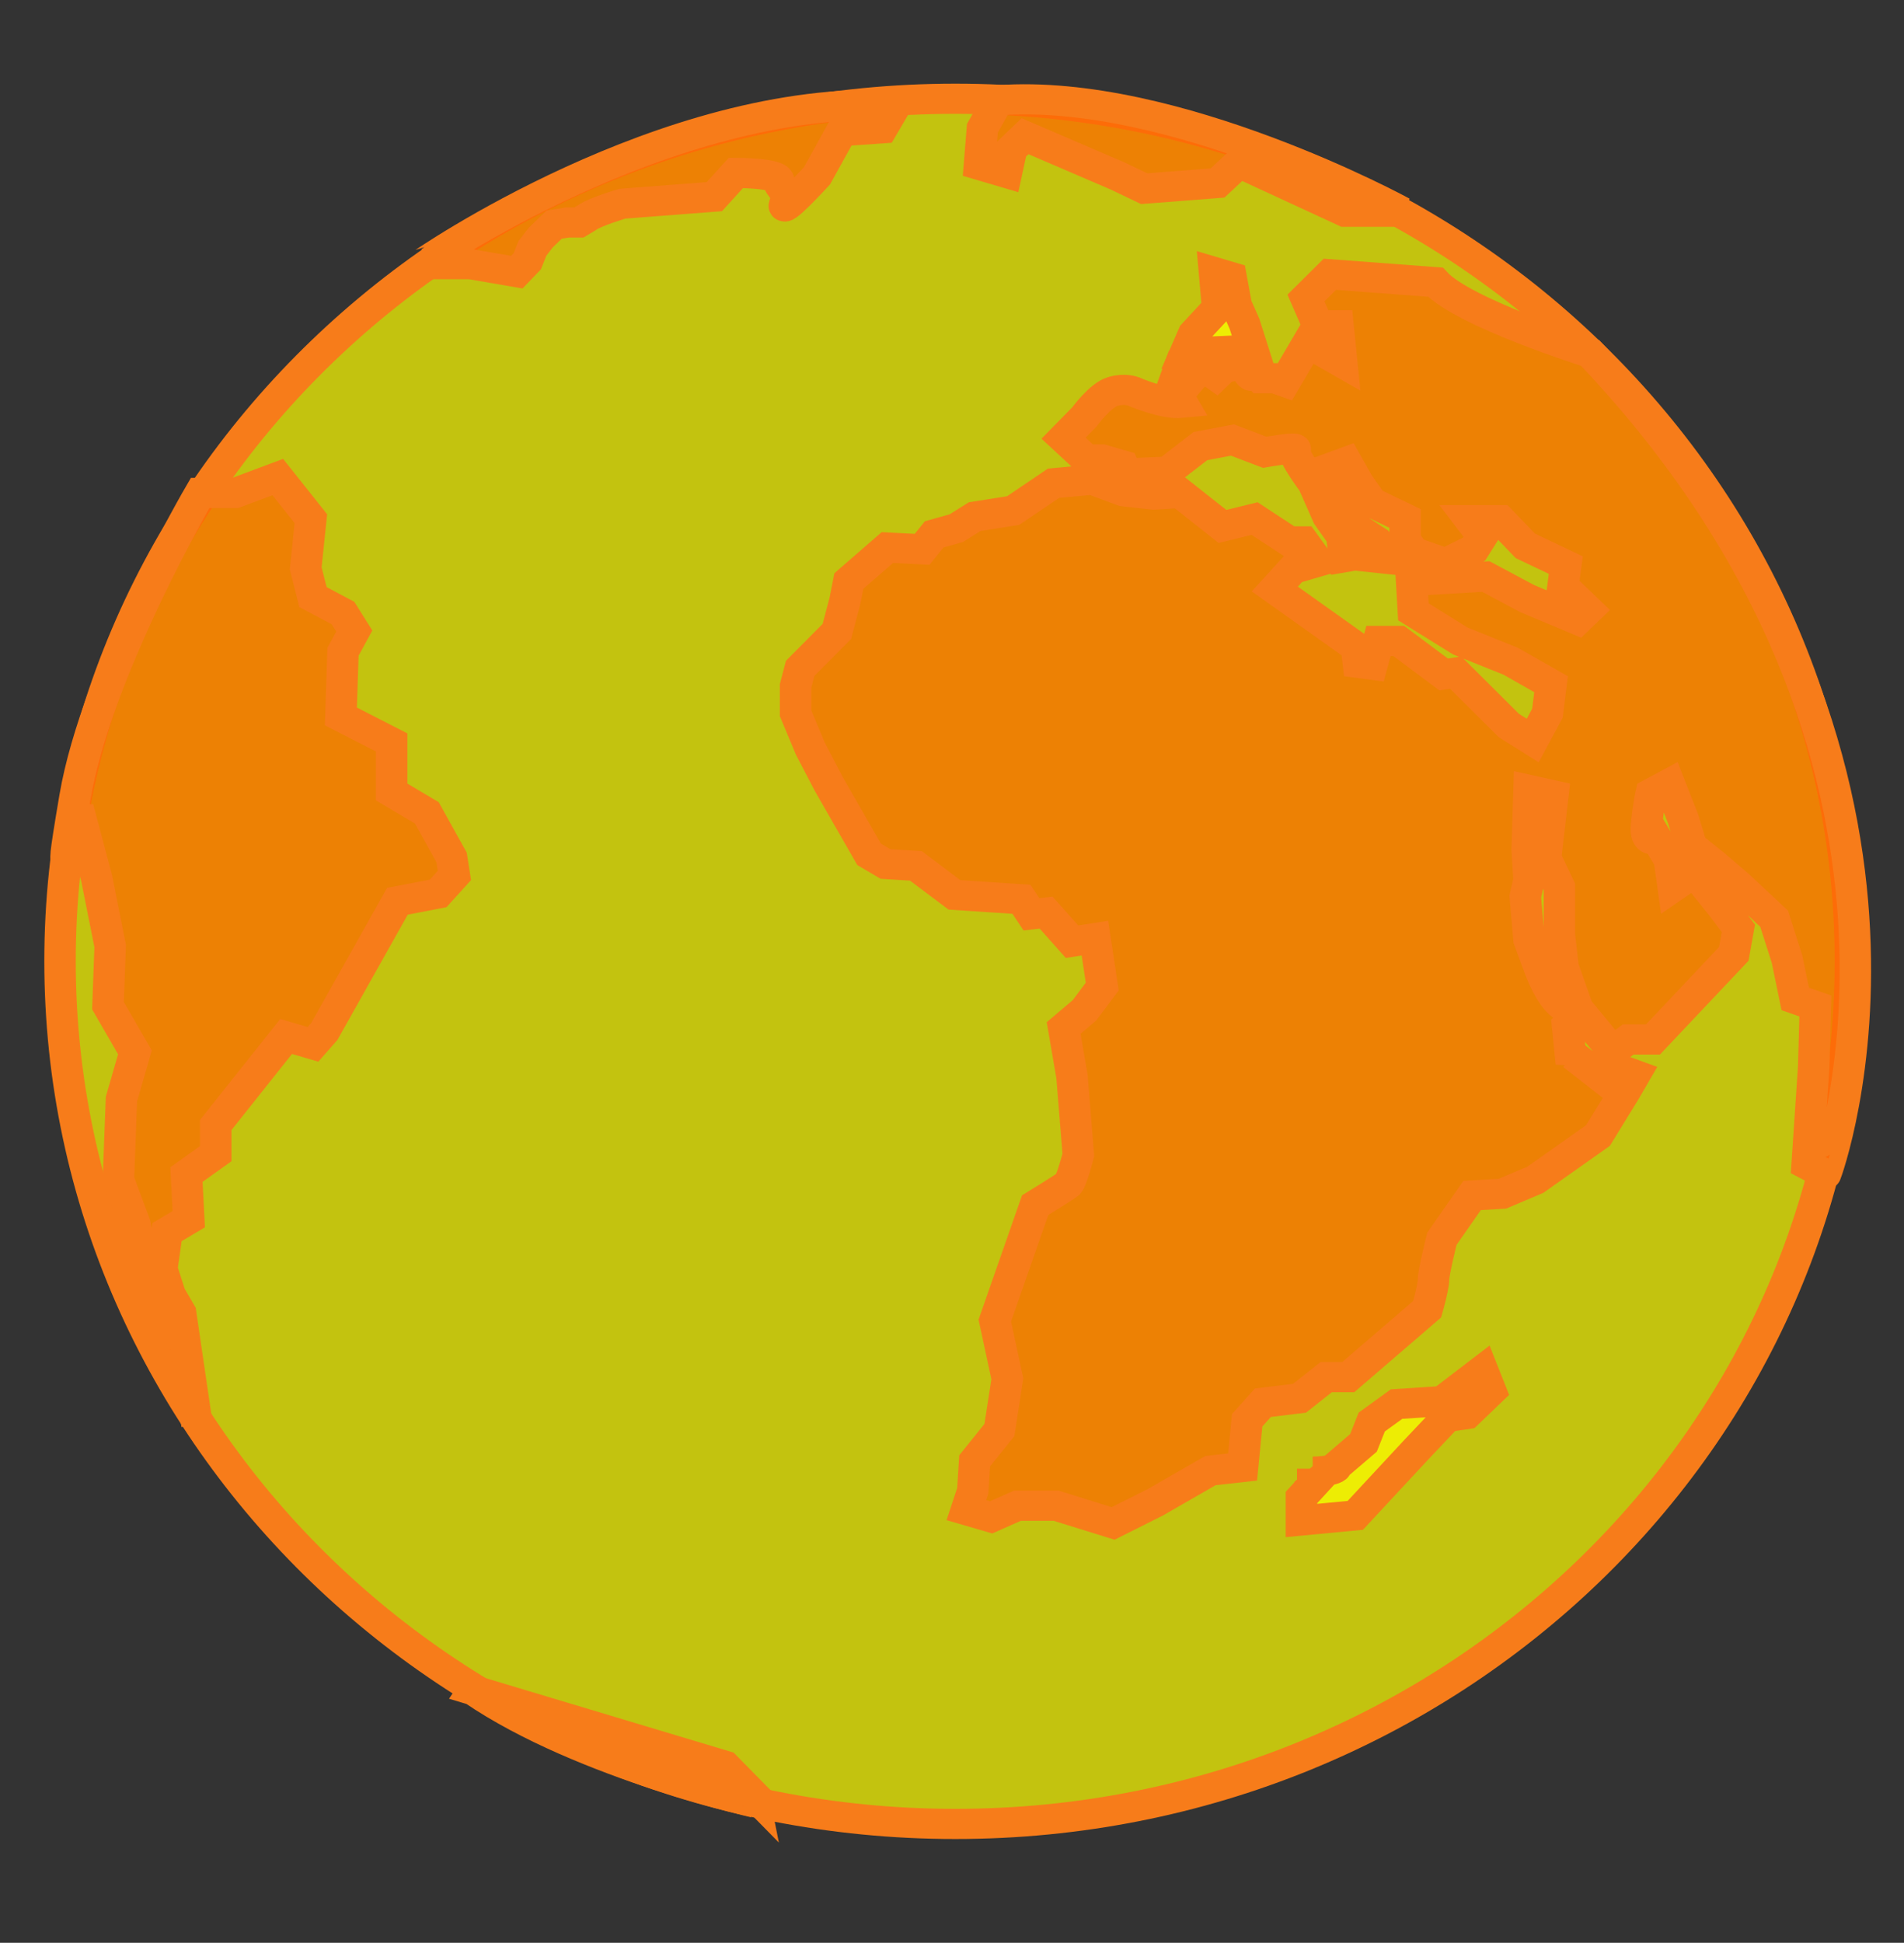<?xml version="1.0" encoding="UTF-8" standalone="no"?>
<svg
   xmlns:dc="http://purl.org/dc/elements/1.1/"
   xmlns:cc="http://creativecommons.org/ns#"
   xmlns:rdf="http://www.w3.org/1999/02/22-rdf-syntax-ns#"
   xmlns:svg="http://www.w3.org/2000/svg"
   xmlns="http://www.w3.org/2000/svg"
   xmlns:xlink="http://www.w3.org/1999/xlink"
   xmlns:sodipodi="http://sodipodi.sourceforge.net/DTD/sodipodi-0.dtd"
   xmlns:inkscape="http://www.inkscape.org/namespaces/inkscape"
   id="Calque_1"
   enable-background="new 0 0 309.231 315.385"
   sodipodi:docname="logo (copy).svg"
   xml:space="preserve"
   viewBox="0 0 309.231 315.385"
   version="1.1"
   y="0px"
   x="0px"
   inkscape:version="0.92.3 (2405546, 2018-03-11)"
   inkscape:export-filename="/home/bsquared/Documents/GLab/globatio/icons/logo.png"
   inkscape:export-xdpi="136.097"
   inkscape:export-ydpi="136.097"><rect x="0" y="0" width="309.231" height="315.385" fill="#333333" stroke="none"/><defs
   id="defs36"><linearGradient
     inkscape:collect="always"
     id="linearGradient874"><stop
       style="stop-color:#f77c1a;stop-opacity:1;"
       offset="0"
       id="stop870" /><stop
       style="stop-color:#f77c1a;stop-opacity:0;"
       offset="1"
       id="stop872" /></linearGradient><linearGradient
     inkscape:collect="always"
     id="linearGradient855"><stop
       style="stop-color:#ffd900;stop-opacity:1;"
       offset="0"
       id="stop851" /><stop
       style="stop-color:#ffd900;stop-opacity:0;"
       offset="1"
       id="stop853" /></linearGradient><linearGradient
     inkscape:collect="always"
     xlink:href="#linearGradient855"
     id="linearGradient861"
     x1="9.25"
     y1="156.045"
     x2="301.333"
     y2="156.045"
     gradientUnits="userSpaceOnUse" /><linearGradient
     inkscape:collect="always"
     xlink:href="#linearGradient874"
     id="linearGradient876"
     x1="7.197"
     y1="156.344"
     x2="303.886"
     y2="156.344"
     gradientUnits="userSpaceOnUse" /></defs><sodipodi:namedview
   id="namedview56"
   bordercolor="#666666"
   inkscape:pageshadow="2"
   guidetolerance="10"
   pagecolor="#ffffff"
   gridtolerance="10"
   inkscape:window-maximized="1"
   inkscape:zoom="1.25106"
   objecttolerance="10"
   borderopacity="1"
   inkscape:current-layer="g3"
   inkscape:cx="20.314659"
   inkscape:cy="151.89843"
   inkscape:window-y="27"
   inkscape:window-x="55"
   inkscape:window-width="1311"
   showgrid="false"
   inkscape:pageopacity="0"
   inkscape:window-height="713" />
<g
   id="g3"
   inkscape:export-xdpi="136.097"
   inkscape:export-ydpi="136.097"
   style="fill:#ffff00;fill-opacity:0.706;stroke:#f77c1a;stroke-width:5.106;stroke-opacity:1;stroke-miterlimit:4;stroke-dasharray:none"
   transform="matrix(1,0,0,0.959,0,6.411)">
	<path
   id="path5"
   d="m 300.52,156 c 0,80.737 -65.064,146.06 -145.37,146.06 C 74.861,302.06 9.75,236.734 9.75,156 9.75,75.388 74.86,10.03 155.15,10.03 235.45,10.032 300.52,75.386 300.52,156 Z"
   style="fill:#ffff00;fill-opacity:0.706;stroke:#f77c1a;stroke-width:5.106;stroke-opacity:1;stroke-miterlimit:4;stroke-dasharray:none"
   inkscape:connector-curvature="0" />
	<linearGradient
   id="SVGID_1_"
   y2="145.46"
   gradientUnits="userSpaceOnUse"
   x2="301.29"
   y1="145.46"
   x1="129.22"
   style="stroke:url(#linearGradient876)">
		<stop
   id="stop8"
   style="stop-color:#609B2E;fill-opacity:1;fill:url(#linearGradient861);stroke:url(#linearGradient876)"
   offset="0" />
		<stop
   id="stop10"
   style="stop-color:#AEC818;fill-opacity:1;fill:url(#linearGradient861);stroke:url(#linearGradient876)"
   offset=".613" />
	</linearGradient>
	<path
   id="path12"
   d="m 258.18,53.013 c 0,0 -20.436,-6.708 -25.05,-11.933 l -17.145,-1.337 -3.882,4.017 1.929,4.623 h 3.277 l 0.604,6.274 -5.523,-3.287 -3.711,6.577 -1.647,-0.607 h -2.24 c 0,0 -0.617,-0.738 -1.337,-0.445 -0.604,0.445 -1.337,-1.941 -1.337,-1.941 l -3.29,0.604 -1.336,1.337 -2.24,-1.645 h -3.589 l -0.727,2.09 2.356,0.299 -2.069,2.539 0.751,1.339 c -2.991,0.314 -7.898,-1.944 -7.898,-1.944 0,0 -1.349,-0.592 -3.302,0 -2.075,0.604 -4.657,4.321 -4.657,4.321 l -3.381,3.595 3.729,3.601 h 2.533 l 3.406,1.028 0.616,1.34 6.567,-0.312 5.371,-4.315 5.212,-1.032 5.225,2.075 c 0,0 5.652,-1.043 4.914,-0.439 -0.593,0.727 2.979,5.664 2.979,5.664 l 2.393,5.652 2.233,3.29 0.452,3.589 1.63,-0.293 5.523,0.604 -1.923,-2.997 -3.284,-2.24 -2.398,-6.256 -1.642,-4.022 2.393,-0.912 1.94,3.585 2.222,3.284 5.372,2.692 v 3.57 l 1.343,2.1 5.225,1.917 4.626,-2.387 1.349,-2.234 -1.953,-2.68 h 4.926 l 4.004,4.34 6.586,3.274 -0.452,3.58 4.017,4.022 -1.642,1.648 -8.197,-3.583 -6.714,-3.738 -12.061,0.745 0.293,5.231 7.611,4.932 8.185,3.427 6.567,3.894 -0.592,4.904 -2.387,4.629 -3.876,-2.539 -8.637,-8.957 -1.959,0.314 -7.294,-5.673 h -3.283 l -1.05,4.022 -2.229,-0.308 -0.293,-2.667 -13.27,-9.84 2.979,-3.403 4.021,-1.221 -2.38,-3.437 h -2.252 l -5.646,-3.863 -5.219,1.336 -6.879,-5.667 -4.303,0.281 -4.944,-0.58 -5.041,-1.954 -6.269,0.604 -6.557,4.624 -6.259,1.031 -2.982,1.953 -3.583,1.044 -1.965,2.533 -5.643,-0.299 -6.259,5.667 -0.613,3.274 -1.328,5.255 -5.963,6.256 -0.745,2.97 v 4.632 l 2.393,5.973 2.981,5.96 6.564,11.941 2.674,1.639 4.922,0.314 6.262,4.907 10.883,0.751 1.634,2.551 2.374,-0.299 4.206,4.929 3.723,-0.604 1.19,8.194 -2.887,4.028 -3.382,2.987 1.355,8.219 1.031,13.27 c 0,0 -1.031,4.205 -1.636,4.94 -0.751,0.604 -5.377,3.567 -5.377,3.567 l -6.554,19.534 2.035,9.854 -1.288,8.673 -4.022,5.213 -0.305,5.071 -1.041,3.278 4.019,1.221 4.272,-1.972 h 6.294 l 9.253,3 6.867,-3.589 8.947,-5.359 5.213,-0.604 0.744,-7.914 2.558,-2.972 5.938,-0.751 4.346,-3.58 h 3.577 l 12.812,-11.493 c 0,0 1.037,-3.747 1.037,-5.065 0,-1.209 1.361,-6.866 1.361,-6.866 l 4.901,-7.321 4.919,-0.299 5.353,-2.362 10.163,-7.48 4.321,-7.327 1.647,-2.96 -3.576,-1.355 -1.667,1.923 -4.754,-3.869 -0.293,1.343 -0.617,-6.4 c 0,0 1.648,-1.639 -0.727,-3.286 -2.252,-1.639 -3.881,-6.58 -3.881,-6.58 l -1.643,-4.614 -0.604,-7.315 0.604,-2.841 -0.299,-5.078 0.299,-10.144 3.876,0.897 -1.178,10.602 2.233,4.907 v 8.072 l 0.592,5.508 2.375,7.017 5.683,7.189 2.532,-1.959 h 4.022 l 13.123,-14.481 0.744,-4.327 -2.68,-3.702 -4.034,-5.237 h -1.196 l -2.68,1.92 -0.616,-4.596 -2.063,-3.589 c 0,0 -1.947,1.032 -1.648,-2.249 0.305,-3.421 0.751,-5.368 0.751,-5.368 l 2.954,-1.651 2.246,5.963 1.349,4.624 3.589,2.994 4.022,3.592 5.811,5.667 2.1,6.857 1.33,6.723 3.271,1.196 -0.274,10.293 -1.067,16.55 2.99,1.648 c 0.06,0.01 24.84,-69.92 -38.26,-139.06 z"
   style="fill:#ff6600;fill-opacity:0.706;stroke:#f77c1a;stroke-width:5.106;stroke-opacity:1;stroke-miterlimit:4;stroke-dasharray:none"
   inkscape:connector-curvature="0" />
	<linearGradient
   id="SVGID_2_"
   y2="19.64"
   gradientUnits="userSpaceOnUse"
   x2="227.66"
   y1="19.64"
   x1="159.07"
   style="stroke:url(#linearGradient876)">
		<stop
   id="stop15"
   style="stop-color:#609B2E;fill-opacity:1;fill:url(#linearGradient861);stroke:url(#linearGradient876)"
   offset="0" />
		<stop
   id="stop17"
   style="stop-color:#AEC818;fill-opacity:1;fill:url(#linearGradient861);stroke:url(#linearGradient876)"
   offset=".613" />
	</linearGradient>
	<path
   id="path19"
   d="m 162.11,10.288 c 28.572,-2.191 65.547,18.863 65.547,18.863 h -9.229 l -17.175,-8.273 -3.51,3.412 -11.914,0.964 -4.389,-2.185 -14.955,-6.696 -2.188,2.173 -0.839,4.038 -4.388,-1.349 0.482,-6.204 2.55,-4.743 z"
   style="fill:#ff6600;fill-opacity:0.706;stroke:#f77c1a;stroke-width:5.106;stroke-opacity:1;stroke-miterlimit:4;stroke-dasharray:none"
   inkscape:connector-curvature="0" />
	<linearGradient
   id="SVGID_3_"
   y2="46.198"
   gradientUnits="userSpaceOnUse"
   x2="203.46"
   y1="46.198"
   x1="192.53"
   style="stroke:url(#linearGradient876)">
		<stop
   id="stop22"
   style="stop-color:#609B2E;fill-opacity:1;fill:url(#linearGradient861);stroke:url(#linearGradient876)"
   offset="0" />
		<stop
   id="stop24"
   style="stop-color:#AEC818;fill-opacity:1;fill:url(#linearGradient861);stroke:url(#linearGradient876)"
   offset=".613" />
	</linearGradient>
	<polygon
   id="polygon26"
   points="197.75,45.454 193.85,49.842 192.53,53.013 203.46,52.519 202.12,48.124 200.78,44.969 199.94,40.22 197.24,39.384 "
   style="fill:#ffff00;fill-opacity:0.706;stroke:#f77c1a;stroke-width:5.106;stroke-opacity:1;stroke-miterlimit:4;stroke-dasharray:none" />
	<linearGradient
   id="SVGID_4_"
   y2="237.98"
   gradientUnits="userSpaceOnUse"
   x2="242.13"
   y1="237.98"
   x1="211.37"
   style="stroke:url(#linearGradient876)">
		<stop
   id="stop29"
   style="stop-color:#609B2E;fill-opacity:1;fill:url(#linearGradient861);stroke:url(#linearGradient876)"
   offset="0" />
		<stop
   id="stop31"
   style="stop-color:#AEC818;fill-opacity:1;fill:url(#linearGradient861);stroke:url(#linearGradient876)"
   offset=".613" />
	</linearGradient>
	<path
   id="path33"
   d="m 217.08,241.45 4.364,-3.895 1.343,-3.527 4.034,-3.04 7.397,-0.497 6.562,-5.228 1.343,3.534 -3.876,3.879 -3.186,0.481 -5.2,5.731 -9.748,10.94 -8.746,0.867 v -3.89 l 2.673,-3.033 c -0.836,-1.843 -0.836,-1.343 -0.836,-1.843 v 0.5 c 0,0 3.91,-0.01 3.91,-0.98 z"
   style="fill:#ffff00;fill-opacity:0.706;stroke:#f77c1a;stroke-width:5.106;stroke-opacity:1;stroke-miterlimit:4;stroke-dasharray:none"
   inkscape:connector-curvature="0" />
	<linearGradient
   id="SVGID_5_"
   y2="154.29"
   gradientUnits="userSpaceOnUse"
   x2="73.802"
   y1="154.29"
   x1="10.722"
   style="stroke:url(#linearGradient876)">
		<stop
   id="stop36"
   style="stop-color:#609B2E;fill-opacity:1;fill:url(#linearGradient861);stroke:url(#linearGradient876)"
   offset="0" />
		<stop
   id="stop38"
   style="stop-color:#AEC818;fill-opacity:1;fill:url(#linearGradient861);stroke:url(#linearGradient876)"
   offset=".613" />
	</linearGradient>
	<path
   id="path40"
   d="m 31.999,234.51 -2.673,-18.991 -1.694,-3.033 -1.349,-4.383 0.852,-6.226 3.524,-2.185 -0.375,-7.557 4.752,-3.533 v -4.85 l 11.432,-14.987 4.367,1.33 1.834,-2.173 11.877,-22.049 6.616,-1.327 2.64,-3.04 -0.455,-3.046 -4.019,-7.544 -5.716,-3.54 v -8.386 l -8.249,-4.401 0.345,-10.943 1.834,-3.516 -1.834,-3.043 -4.876,-2.701 -1.181,-4.855 0.839,-8.414 -5.375,-7.049 -6.896,2.686 h -5.713 c 0,0 -16.803,29.932 -20.328,51.496 -3.537,21.655 0.485,1.819 0.485,1.819 l 3.04,11.932 2.191,11.444 -0.357,10.104 4.379,7.901 -2.191,7.91 -0.494,13.65 2.686,7.535 1.693,8.765 1.337,8.051 2.686,4.363"
   style="fill:#ff6600;fill-opacity:0.706;stroke:#f77c1a;stroke-width:5.106;stroke-opacity:1;stroke-miterlimit:4;stroke-dasharray:none"
   inkscape:connector-curvature="0" />
	<linearGradient
   id="SVGID_6_"
   y2="25.218"
   gradientUnits="userSpaceOnUse"
   x2="145.47"
   y1="25.218"
   x1="68.485"
   style="stroke:url(#linearGradient876)">
		<stop
   id="stop43"
   style="stop-color:#609B2E;fill-opacity:1;fill:url(#linearGradient861);stroke:url(#linearGradient876)"
   offset="0" />
		<stop
   id="stop45"
   style="stop-color:#AEC818;fill-opacity:1;fill:url(#linearGradient861);stroke:url(#linearGradient876)"
   offset=".613" />
	</linearGradient>
	<path
   id="path47"
   d="m 145.47,11.137 -2.191,3.894 -6.576,0.479 -4.01,7.56 c 0,0 -6.213,7.062 -5.212,4.724 0.842,-2.176 -1.001,-2.539 -1.001,-3.888 0,-1.325 -6.961,-1.325 -6.961,-1.325 l -3.5,4.022 -14.929,1.193 c 0,0 -4.428,1.355 -5.719,2.334 l -1.346,0.842 h -1.834 c -2.188,0.366 -2.188,0.366 -2.188,0.366 l -2.179,2.194 -1.349,1.825 -0.845,2.193 c -1.691,1.834 -1.691,1.834 -1.691,1.834 l -7.553,-1.355 h -7.901 c 0.003,0 39.595,-28.736 76.985,-26.892 z"
   style="fill:#ff6600;fill-opacity:0.706;stroke:#f77c1a;stroke-width:5.106;stroke-opacity:1;stroke-miterlimit:4;stroke-dasharray:none"
   inkscape:connector-curvature="0" />
	<linearGradient
   id="SVGID_7_"
   y2="289.11"
   gradientUnits="userSpaceOnUse"
   x2="123.94"
   y1="289.11"
   x1="76.878"
   style="stroke:url(#linearGradient876)">
		<stop
   id="stop50"
   style="stop-color:#609B2E;fill-opacity:1;fill:url(#linearGradient861);stroke:url(#linearGradient876)"
   offset="0" />
		<stop
   id="stop52"
   style="stop-color:#AEC818;fill-opacity:1;fill:url(#linearGradient861);stroke:url(#linearGradient876)"
   offset=".613" />
	</linearGradient>
	<path
   id="path54"
   d="m 76.878,279.43 40.863,12.787 6.201,6.57 c 0,-0.01 -29.081,-6.58 -47.062,-19.36 z"
   style="fill:#ffff00;fill-opacity:0.706;stroke:#f77c1a;stroke-width:5.106;stroke-opacity:1;stroke-miterlimit:4;stroke-dasharray:none"
   inkscape:connector-curvature="0" />
</g>
</svg>